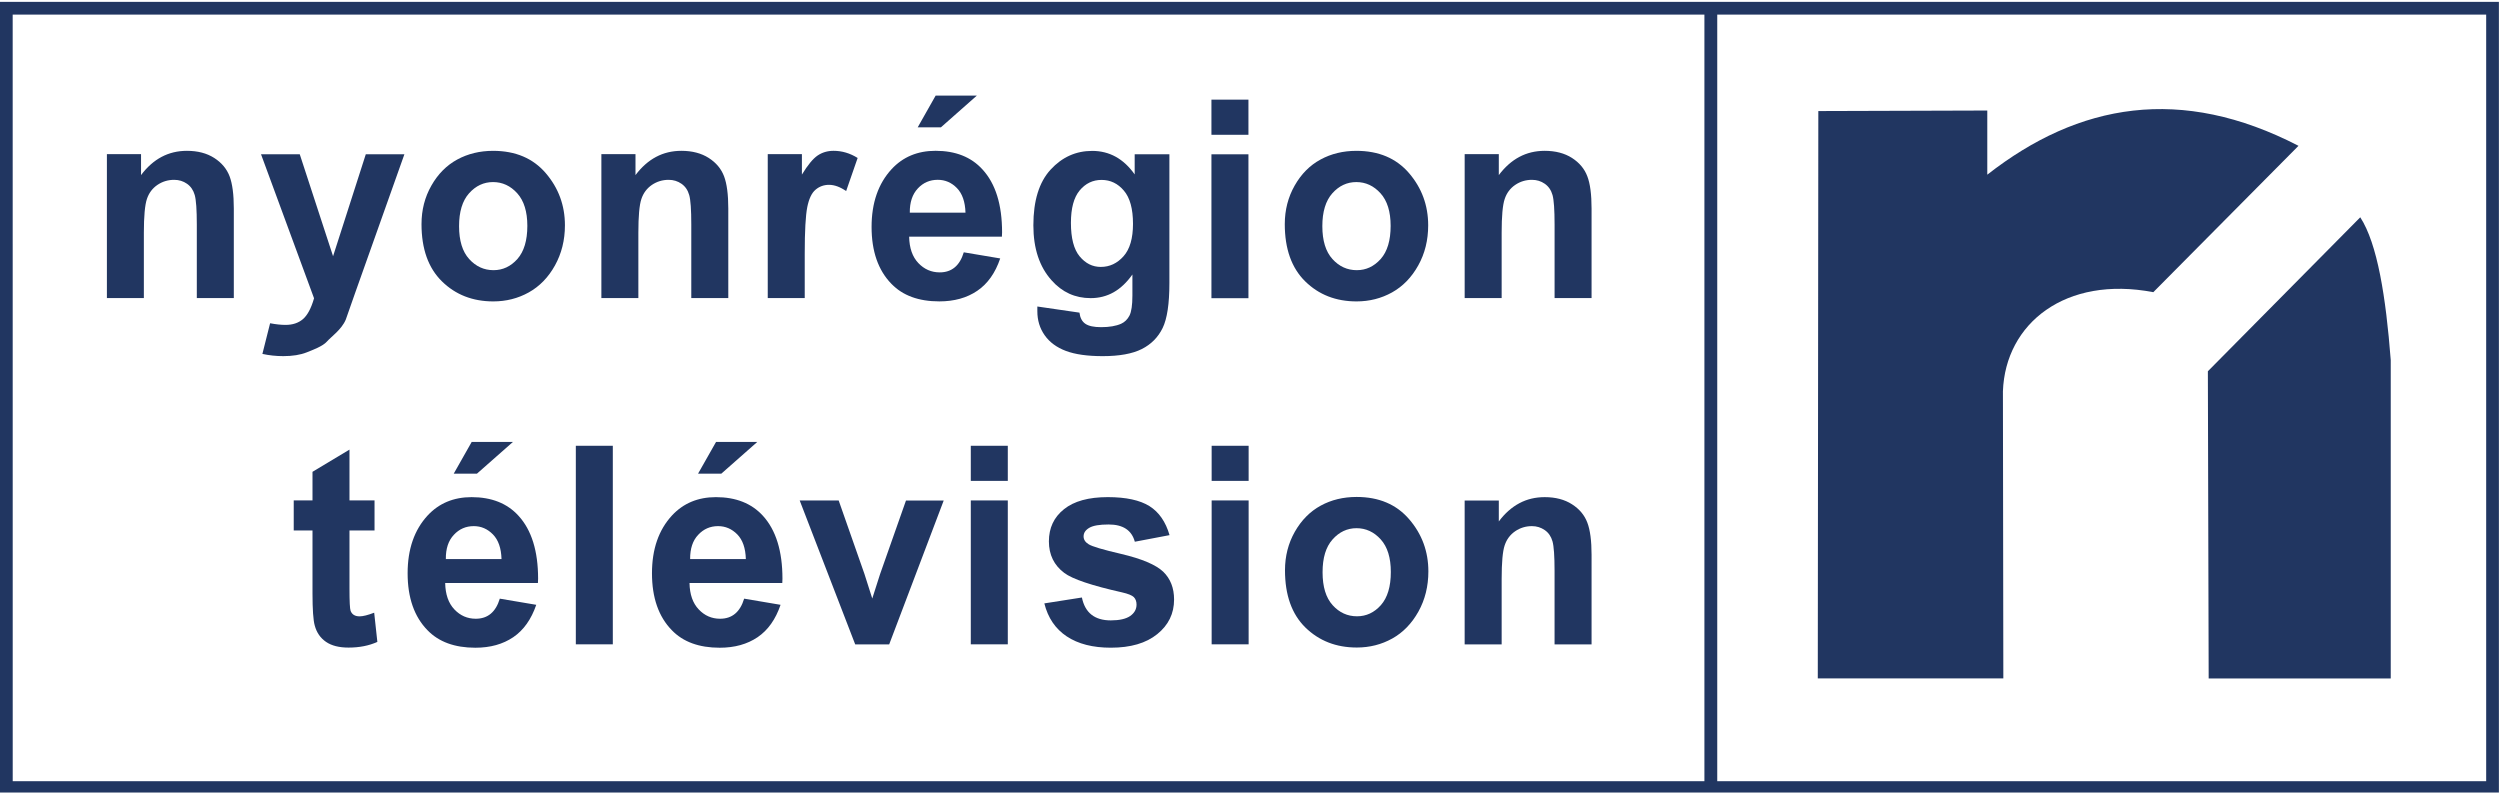 <svg width="800" height="253.61" version="1.1" viewBox="0 0 800 253.61" xml:space="preserve" xmlns="http://www.w3.org/2000/svg"><defs><clipPath id="clipPath218"><path d="m99.799 777.92h121.3v38.455h-121.3z"/></clipPath></defs><g transform="matrix(1.333 0 0 -1.333 -133.07 1290.8)"><g transform="matrix(4.946 0 0 4.946 -393.84 -3069.9)" fill="#213661"><g clip-path="url(#clipPath218)" fill="#213661"><g transform="translate(117.99 792.18)"><path d="m0 0v-1.461h-1.216v-2.838c0-0.613 0.019-0.967 0.055-1.066 0.071-0.177 0.216-0.264 0.437-0.264 0.165 0 0.4 0.06 0.707 0.177l0.154-1.417c-0.412-0.187-0.878-0.276-1.399-0.276-0.454 0-0.818 0.09-1.091 0.276-0.273 0.187-0.457 0.45-0.55 0.798-0.071 0.254-0.108 0.774-0.108 1.558v3.052h-0.911v1.461h0.911v1.386l1.795 1.078v-2.464z" fill="#213661"/></g><g transform="translate(124.07 787.41)"><path d="m0 0 1.769-0.299c-0.241-0.704-0.612-1.229-1.116-1.572-0.504-0.341-1.117-0.511-1.839-0.511-1.003 0-1.776 0.283-2.323 0.849-0.644 0.658-0.965 1.58-0.965 2.766 0 1.168 0.324 2.101 0.971 2.804 0.551 0.592 1.261 0.89 2.133 0.89 0.969 0 1.73-0.301 2.278-0.904 0.634-0.693 0.951-1.712 0.951-3.055l-9e-3 -0.209h-4.501c0.01-0.553 0.159-0.978 0.445-1.28 0.287-0.304 0.633-0.454 1.038-0.454 0.584 0 0.973 0.326 1.168 0.975m0.083 1.922c-0.015 0.53-0.154 0.927-0.416 1.195-0.261 0.267-0.571 0.403-0.931 0.403-0.383 0-0.704-0.14-0.964-0.42-0.267-0.28-0.398-0.675-0.391-1.178zm-2.32 4.143 0.872 1.54h2.001l-1.747-1.54z" fill="#213661"/></g><path d="m127.76 794.83h1.795v-9.637h-1.795z"/><g transform="translate(135.93 787.41)"><path d="m0 0 1.767-0.299c-0.239-0.704-0.61-1.229-1.114-1.572-0.504-0.341-1.118-0.511-1.839-0.511-1.003 0-1.778 0.283-2.323 0.849-0.644 0.658-0.965 1.58-0.965 2.766 0 1.168 0.324 2.101 0.971 2.804 0.551 0.592 1.26 0.89 2.132 0.89 0.971 0 1.73-0.301 2.281-0.904 0.632-0.693 0.949-1.712 0.949-3.055l-8e-3 -0.209h-4.503c0.01-0.553 0.159-0.978 0.446-1.28 0.285-0.304 0.633-0.454 1.038-0.454 0.583 0 0.972 0.326 1.168 0.975m0.082 1.922c-0.015 0.53-0.153 0.927-0.414 1.195-0.262 0.267-0.574 0.403-0.934 0.403-0.381 0-0.702-0.14-0.963-0.42-0.268-0.28-0.396-0.675-0.393-1.178zm-2.32 4.143 0.873 1.54h2.001l-1.746-1.54z" fill="#213661"/></g><g transform="translate(141.32 785.19)"><path d="m0 0-2.694 6.984h1.892l1.25-3.564 0.38-1.194 0.379 1.185 1.258 3.573h1.831l-2.647-6.984z" fill="#213661"/></g><path d="m146.93 794.83h1.796v-1.704h-1.796zm0-2.653h1.796v-6.984h-1.796z"/><g transform="translate(150.5 787.18)"><path d="m0 0 1.823 0.286c0.151-0.741 0.618-1.111 1.404-1.111 0.419 0 0.732 0.072 0.937 0.211 0.207 0.145 0.311 0.328 0.311 0.556 0 0.152-0.044 0.272-0.131 0.362-0.091 0.089-0.283 0.165-0.573 0.231-1.471 0.33-2.407 0.645-2.804 0.944-0.497 0.374-0.746 0.882-0.746 1.532s0.243 1.17 0.732 1.56c0.487 0.392 1.196 0.587 2.126 0.587 0.886 0 1.561-0.148 2.024-0.437 0.461-0.291 0.786-0.759 0.974-1.408l-1.685-0.32c-0.151 0.558-0.574 0.837-1.27 0.837-0.44 0-0.753-0.052-0.938-0.16-0.186-0.109-0.279-0.246-0.279-0.419 0-0.153 0.082-0.281 0.246-0.381 0.163-0.105 0.691-0.263 1.583-0.47 0.999-0.236 1.678-0.523 2.036-0.862 0.351-0.339 0.527-0.791 0.527-1.351 0-0.679-0.271-1.238-0.816-1.678-0.544-0.441-1.296-0.659-2.254-0.659-0.873 0-1.585 0.181-2.137 0.547s-0.915 0.901-1.09 1.603" fill="#213661"/></g><path d="m158.62 794.83h1.795v-1.704h-1.795zm0-2.653h1.795v-6.984h-1.795z"/><g transform="translate(162.18 788.79)"><path d="m0 0c0 0.684 0.16 1.309 0.479 1.87 0.32 0.561 0.739 0.983 1.254 1.264 0.516 0.282 1.098 0.422 1.743 0.422 1.083 0 1.935-0.362 2.554-1.085 0.62-0.721 0.929-1.565 0.929-2.529 0-0.722-0.161-1.371-0.483-1.95-0.323-0.578-0.746-1.016-1.269-1.307-0.525-0.293-1.1-0.437-1.723-0.437-1.002 0-1.832 0.326-2.496 0.974-0.659 0.649-0.988 1.574-0.988 2.778m1.824-0.097c0-0.706 0.161-1.237 0.489-1.6 0.326-0.36 0.72-0.539 1.183-0.539 0.451 0 0.837 0.181 1.159 0.542 0.321 0.364 0.482 0.899 0.482 1.608 0 0.691-0.162 1.218-0.489 1.581-0.328 0.363-0.721 0.545-1.176 0.545-0.451 0-0.839-0.182-1.162-0.545-0.326-0.363-0.486-0.894-0.486-1.592" fill="#213661"/></g><g transform="translate(177.06 785.19)"><path d="m0 0h-1.796v3.571c0 0.716-0.034 1.191-0.1 1.429-0.067 0.238-0.193 0.421-0.375 0.547-0.184 0.128-0.392 0.193-0.624 0.193-0.299 0-0.57-0.083-0.811-0.247-0.243-0.166-0.414-0.393-0.511-0.684-0.099-0.289-0.147-0.837-0.147-1.639v-3.17h-1.796v6.984h1.658v-1.017c0.294 0.396 0.628 0.688 0.997 0.885 0.369 0.198 0.779 0.295 1.23 0.295 0.523 0 0.965-0.115 1.324-0.346 0.361-0.23 0.607-0.525 0.745-0.89 0.138-0.36 0.206-0.885 0.206-1.566z" fill="#213661"/></g><g transform="translate(111.16 802)"><path d="m0 0h-1.796v3.571c0 0.715-0.034 1.192-0.101 1.429-0.068 0.237-0.192 0.42-0.375 0.547-0.183 0.128-0.39 0.191-0.623 0.191-0.3 0-0.569-0.082-0.813-0.246-0.242-0.166-0.413-0.392-0.51-0.683-0.097-0.29-0.148-0.837-0.148-1.64v-3.169h-1.794v6.984h1.657v-1.016c0.294 0.393 0.627 0.687 0.996 0.883 0.371 0.197 0.781 0.295 1.231 0.295 0.524 0 0.964-0.116 1.324-0.345 0.36-0.231 0.608-0.528 0.746-0.889 0.137-0.362 0.206-0.885 0.206-1.569z" fill="#213661"/></g><g transform="translate(112.48 808.98)"><path d="m0 0h1.88l1.617-4.95 1.589 4.95h1.874l-2.388-6.721-0.457-1.302c-0.201-0.487-0.721-0.843-0.919-1.071-0.2-0.226-0.673-0.4-0.981-0.523-0.307-0.121-0.686-0.182-1.133-0.182-0.347 0-0.686 0.036-1.015 0.108l0.374 1.488c0.279-0.053 0.529-0.08 0.751-0.08 0.341 0 0.621 0.092 0.84 0.278s0.401 0.524 0.542 1.014z" fill="#213661"/></g><g transform="translate(120.27 805.59)"><path d="m0 0c0 0.684 0.159 1.307 0.48 1.87 0.319 0.561 0.738 0.983 1.254 1.263 0.517 0.281 1.097 0.422 1.742 0.422 1.084 0 1.936-0.361 2.555-1.083s0.93-1.566 0.93-2.532c0-0.719-0.163-1.369-0.484-1.948-0.322-0.58-0.747-1.015-1.271-1.308-0.523-0.291-1.096-0.437-1.722-0.437-1.001 0-1.832 0.325-2.493 0.974-0.662 0.65-0.991 1.577-0.991 2.779m1.823-0.099c0-0.705 0.163-1.237 0.49-1.597 0.327-0.361 0.721-0.541 1.182-0.541 0.451 0 0.838 0.182 1.16 0.543 0.321 0.364 0.482 0.9 0.482 1.607 0 0.691-0.163 1.218-0.49 1.582-0.327 0.362-0.719 0.544-1.175 0.544-0.451 0-0.839-0.182-1.163-0.544-0.325-0.364-0.486-0.895-0.486-1.594" fill="#213661"/></g><g transform="translate(135.16 802)"><path d="m0 0h-1.796v3.571c0 0.715-0.033 1.192-0.101 1.429-0.067 0.237-0.192 0.42-0.375 0.547-0.183 0.128-0.39 0.191-0.622 0.191-0.3 0-0.57-0.082-0.814-0.246-0.242-0.166-0.412-0.392-0.51-0.683-0.098-0.29-0.147-0.837-0.147-1.64v-3.169h-1.795v6.984h1.656v-1.016c0.296 0.393 0.629 0.687 0.998 0.883 0.37 0.197 0.78 0.295 1.23 0.295 0.524 0 0.965-0.116 1.325-0.345 0.361-0.231 0.608-0.528 0.745-0.889 0.137-0.362 0.206-0.885 0.206-1.569z" fill="#213661"/></g><g transform="translate(138.87 802)"><path d="m0 0h-1.795v6.984h1.658v-0.992c0.282 0.464 0.537 0.772 0.761 0.925 0.223 0.152 0.483 0.229 0.776 0.229 0.409 0 0.798-0.116 1.168-0.347l-0.558-1.606c-0.292 0.201-0.57 0.302-0.832 0.302-0.246 0-0.465-0.078-0.65-0.234-0.188-0.155-0.323-0.439-0.405-0.847-0.081-0.409-0.123-1.159-0.123-2.252z" fill="#213661"/></g><g transform="translate(146.59 804.22)"><path d="m0 0 1.768-0.297c-0.239-0.706-0.61-1.23-1.115-1.572-0.503-0.342-1.117-0.513-1.839-0.513-1.004 0-1.777 0.284-2.324 0.85-0.644 0.659-0.965 1.58-0.965 2.766 0 1.166 0.325 2.102 0.973 2.804 0.55 0.593 1.26 0.889 2.132 0.889 0.968 0 1.729-0.3 2.278-0.905 0.634-0.69 0.951-1.707 0.951-3.054l-9e-3 -0.209h-4.502c0.01-0.552 0.159-0.978 0.446-1.28s0.632-0.453 1.039-0.453c0.582 0 0.972 0.325 1.167 0.974m0.083 1.923c-0.016 0.529-0.155 0.928-0.417 1.196-0.26 0.267-0.57 0.4-0.931 0.4-0.381 0-0.703-0.138-0.963-0.416-0.267-0.283-0.399-0.677-0.392-1.18zm-2.32 4.142 0.872 1.542h2l-1.746-1.542z" fill="#213661"/></g><g transform="translate(150.16 801.59)"><path d="m0 0 2.044-0.298c0.032-0.255 0.128-0.435 0.29-0.543 0.159-0.108 0.413-0.162 0.762-0.162 0.4 0 0.724 0.056 0.972 0.166 0.173 0.079 0.308 0.211 0.403 0.394 0.095 0.185 0.143 0.51 0.143 0.976v1.02c-0.27-0.382-0.573-0.67-0.909-0.861-0.337-0.191-0.709-0.286-1.119-0.286-0.75 0-1.382 0.286-1.893 0.862-0.592 0.658-0.886 1.548-0.886 2.672 0 1.192 0.277 2.093 0.834 2.701 0.556 0.606 1.229 0.911 2.021 0.911 0.417 0 0.799-0.095 1.143-0.285 0.343-0.19 0.651-0.476 0.919-0.856v0.979h1.685v-6.255c0-1.002-0.109-1.729-0.328-2.18-0.22-0.45-0.557-0.791-1.013-1.021-0.455-0.229-1.087-0.344-1.894-0.344-0.746 0-1.342 0.085-1.791 0.254-0.447 0.169-0.79 0.422-1.026 0.758-0.238 0.336-0.357 0.724-0.357 1.164zm1.63 4.06c0-0.744 0.141-1.287 0.424-1.627 0.284-0.342 0.624-0.512 1.024-0.512 0.431 0 0.799 0.173 1.106 0.518s0.459 0.87 0.459 1.574c0 0.725-0.146 1.262-0.441 1.609-0.293 0.348-0.655 0.522-1.086 0.522-0.423 0-0.778-0.17-1.062-0.511-0.283-0.341-0.424-0.866-0.424-1.573" fill="#213661"/></g><path d="m158.61 811.63h1.796v-1.706h-1.796zm0-2.653h1.796v-6.984h-1.796z"/><g transform="translate(162.17 805.59)"><path d="m0 0c0 0.684 0.16 1.307 0.48 1.87 0.318 0.561 0.737 0.983 1.255 1.263 0.515 0.281 1.096 0.422 1.741 0.422 1.085 0 1.935-0.361 2.556-1.083 0.618-0.722 0.928-1.566 0.928-2.532 0-0.719-0.16-1.369-0.483-1.948-0.323-0.58-0.746-1.015-1.27-1.308-0.524-0.291-1.098-0.437-1.723-0.437-1.003 0-1.833 0.325-2.494 0.974-0.661 0.65-0.99 1.577-0.99 2.779m1.823-0.099c0-0.705 0.163-1.237 0.49-1.597 0.326-0.361 0.721-0.541 1.183-0.541 0.451 0 0.836 0.182 1.16 0.543 0.322 0.364 0.482 0.9 0.482 1.607 0 0.691-0.163 1.218-0.491 1.582-0.327 0.362-0.72 0.544-1.174 0.544-0.452 0-0.841-0.182-1.164-0.544-0.324-0.364-0.486-0.895-0.486-1.594" fill="#213661"/></g><g transform="translate(177.06 802)"><path d="m0 0h-1.795v3.571c0 0.715-0.034 1.192-0.1 1.429-0.067 0.237-0.194 0.42-0.376 0.547-0.183 0.128-0.39 0.191-0.623 0.191-0.298 0-0.57-0.082-0.812-0.246-0.243-0.166-0.414-0.392-0.51-0.683-0.1-0.29-0.148-0.837-0.148-1.64v-3.169h-1.795v6.984h1.657v-1.016c0.295 0.393 0.628 0.687 0.997 0.883 0.37 0.197 0.781 0.295 1.23 0.295 0.523 0 0.965-0.116 1.324-0.345 0.359-0.231 0.608-0.528 0.744-0.889 0.14-0.362 0.207-0.885 0.207-1.569z" fill="#213661"/></g><g transform="translate(188.04 783.54)"><path d="m0 0 0.026 27.536 8.201 0.026v-3.114c4.449 3.479 9.406 4.346 15.105 1.401l-7.047-7.104c-4.262 0.817-7.182-1.519-7.299-4.808l0.02-13.937z" fill="#213661"/></g><g transform="translate(214.37 805.92)"><path d="m0 0-7.397-7.474 0.039-14.91h8.837v15.455c-0.238 3.077-0.646 5.643-1.479 6.929" fill="#213661"/></g><g transform="translate(183.16 778.55)"><path d="m0 0v37.209h37.321v-37.209zm-82.733 37.209h82.11v-37.209h-82.108zm120.68 0.623h-121.3l2e-3 -38.455h121.3z" fill="#213661"/></g></g></g></g></svg>
